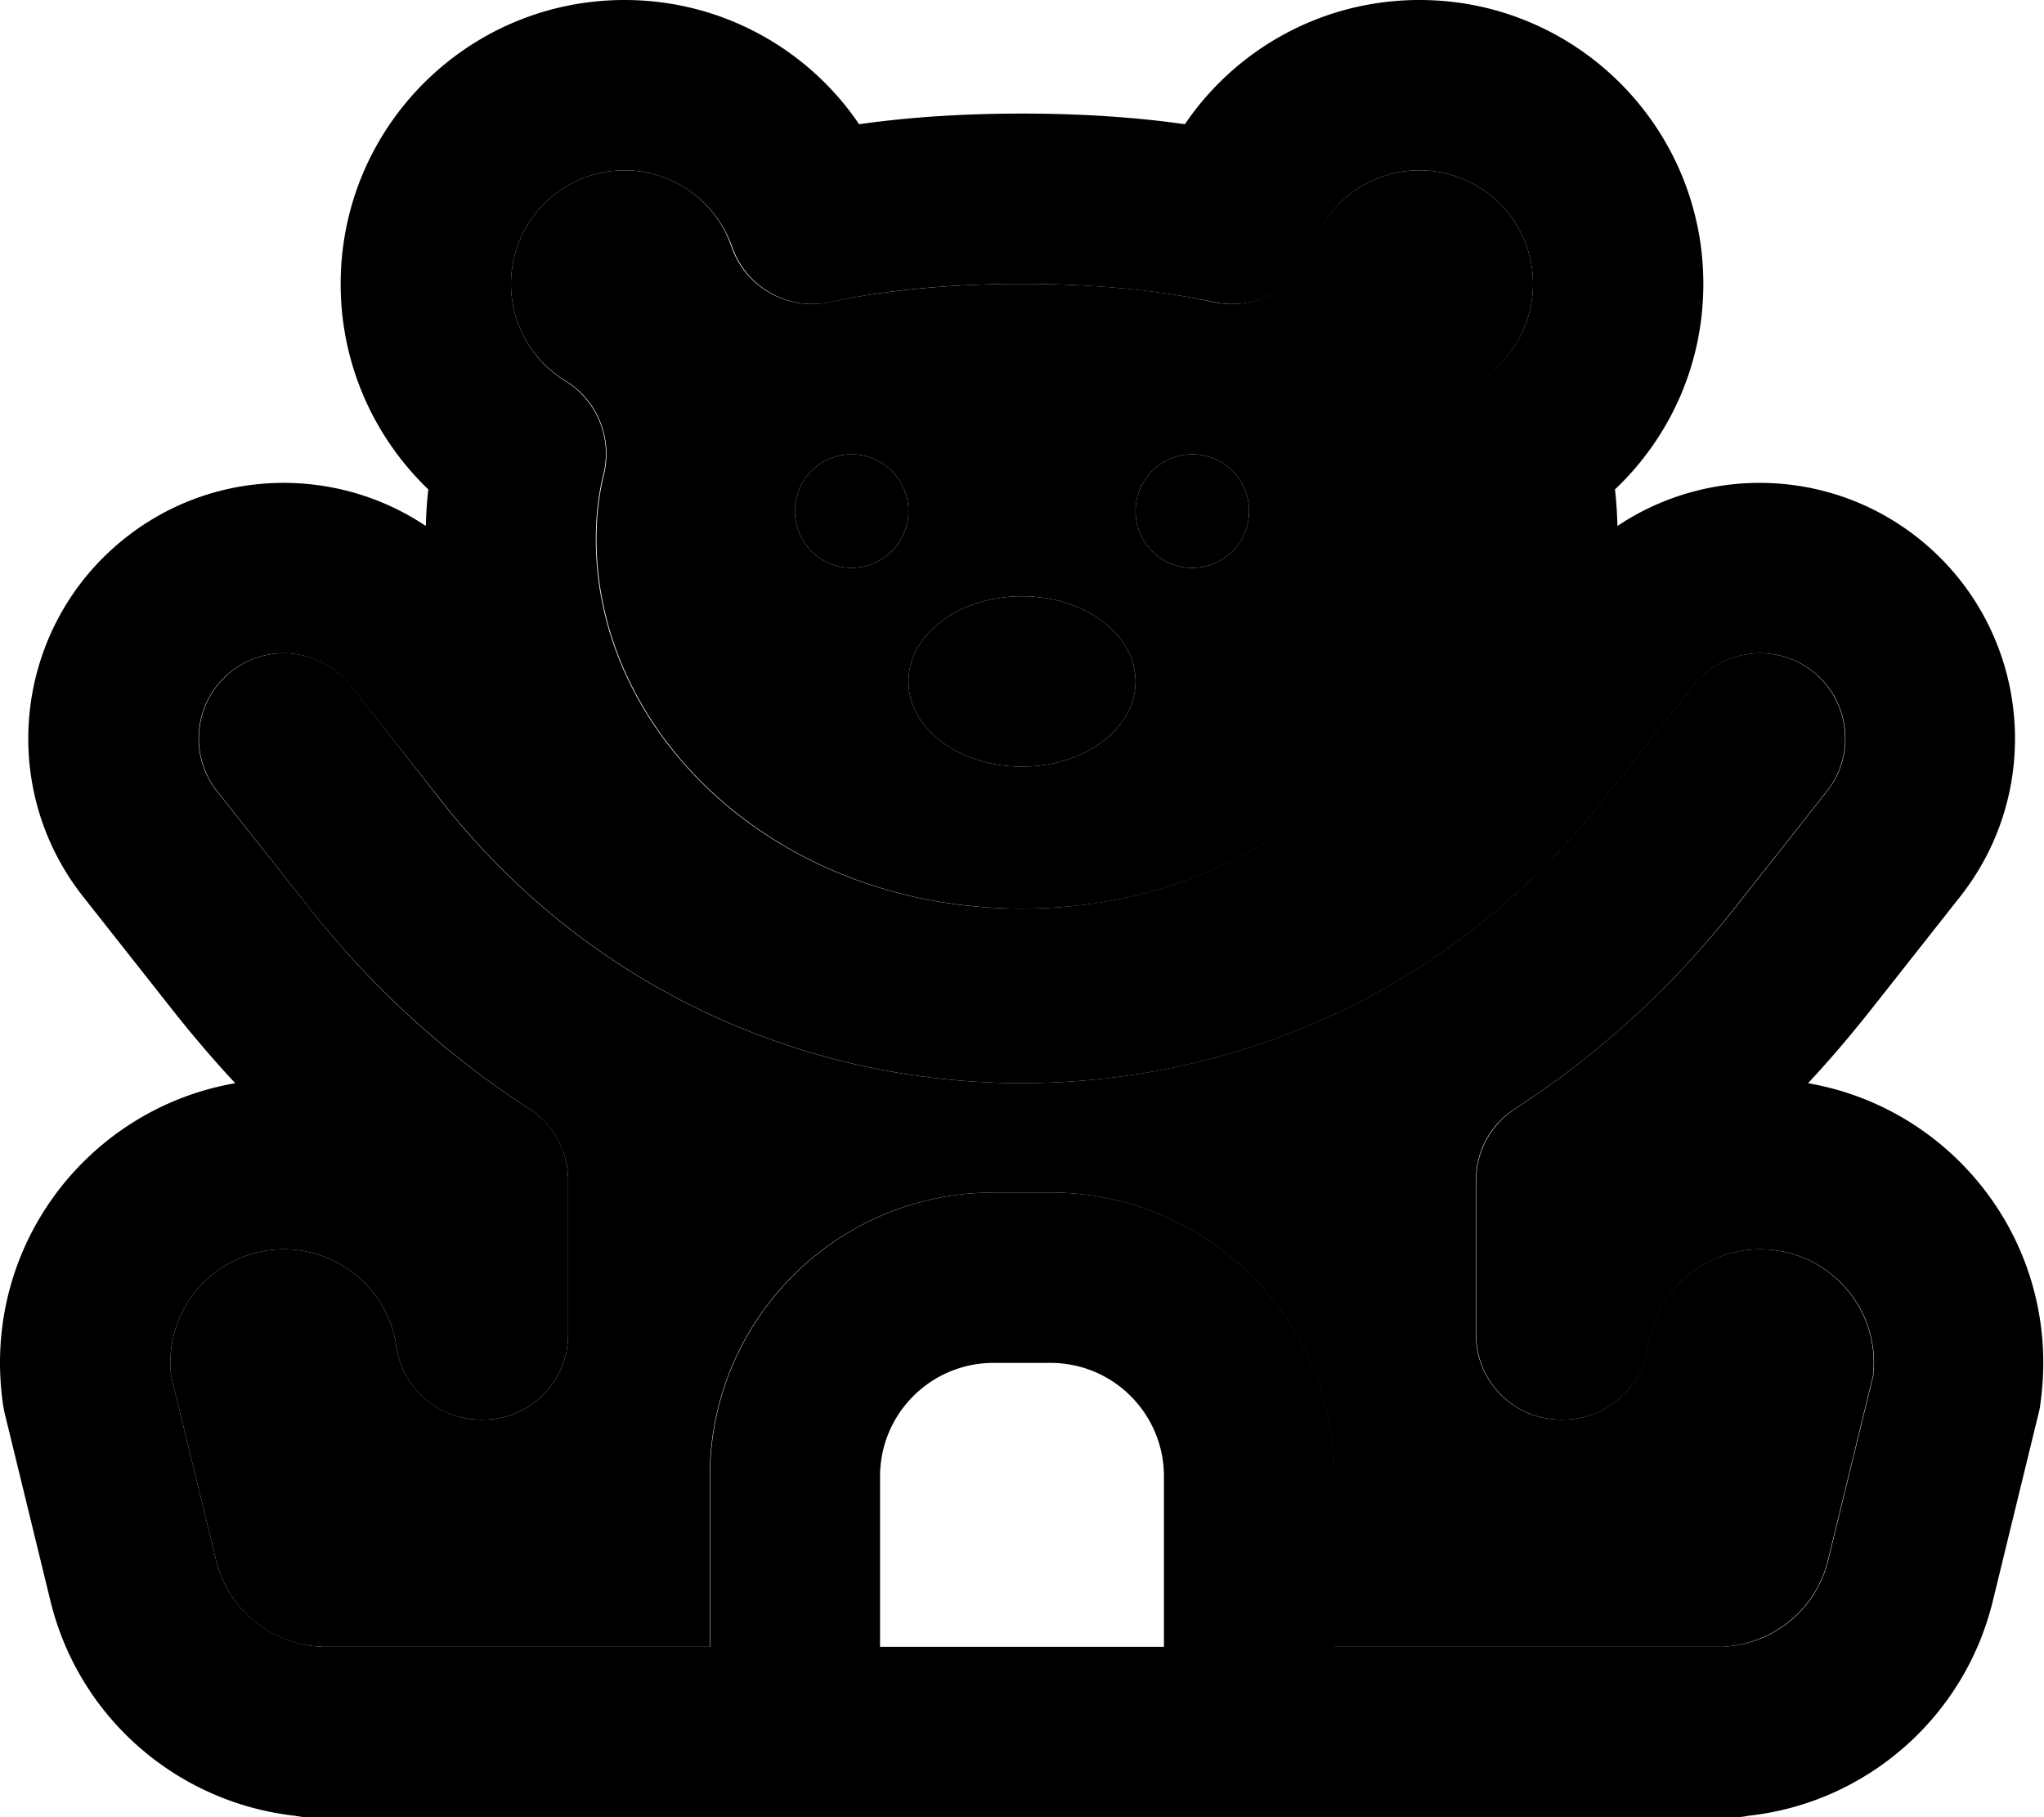 <svg xmlns="http://www.w3.org/2000/svg" viewBox="0 0 576 512"><path class="pr-icon-duotone-secondary" d="M48 384c0 1.2 .1 2.4 .2 3.6l12.7 52c3.3 13.6 15 23.4 28.8 24.3c.3 0 .6 0 .9 .1l1.4 0 28 0 80 0 0-48c0-44.2 35.8-80 80-80l16 0c44.2 0 80 35.8 80 80l0 48 80 0 28 0 1.4 0c.3 0 .6-.1 .9-.1c13.8-1 25.5-10.7 28.8-24.3l12.7-52c.1-1.2 .2-2.4 .2-3.6c0-17.7-14.3-32-32-32c-16.1 0-29.5 11.9-31.7 27.4c-1.7 11.8-11.8 20.6-23.8 20.6l-.6 0c-13.3 0-24-10.7-24-24l0-43.5c0-8.1 4.1-15.7 11-20.1c22.9-14.8 44-33.7 62.1-56.8l25.8-32.7c8.2-10.4 6.4-25.5-4-33.7s-25.5-6.4-33.7 4l-25.8 32.7c-83.3 105.7-243.5 105.7-326.8 0L98.9 193.2c-8.2-10.4-23.3-12.2-33.7-4s-12.2 23.3-4 33.7l25.8 32.7c18.1 23 39.2 41.9 62.1 56.8c6.8 4.4 11 12 11 20.1l0 43.5c0 13.3-10.7 24-24 24l-.6 0c-11.9 0-22.1-8.8-23.8-20.6C109.5 363.9 96.1 352 80 352c-17.7 0-32 14.3-32 32zM144 80c0 11.5 6.1 21.7 15.4 27.3c9 5.5 13.3 16.2 10.8 26.4c-1.3 5.3-2.1 11.3-2.1 18.3c0 54.9 51 104 120 104s120-49.1 120-104c0-6.9-.8-13-2.1-18.3c-2.6-10.2 1.8-20.9 10.8-26.4C425.9 101.7 432 91.5 432 80c0-17.7-14.3-32-32-32c-14 0-25.9 9-30.3 21.5c-4 11.5-15.9 18.2-27.8 15.6c-16-3.5-34.2-5.1-54-5.1s-38 1.7-54 5.1c-11.9 2.6-23.8-4.1-27.8-15.6C201.9 57 190 48 176 48c-17.7 0-32 14.3-32 32zm112 64a16 16 0 1 1 -32 0 16 16 0 1 1 32 0zm0 48c0-13.3 14.3-24 32-24s32 10.7 32 24s-14.3 24-32 24s-32-10.7-32-24zm96-48a16 16 0 1 1 -32 0 16 16 0 1 1 32 0z"/><path class="pr-icon-duotone-primary" d="M144 80c0-17.7 14.3-32 32-32c14 0 25.9 9 30.3 21.5c4 11.5 15.9 18.2 27.8 15.6c16-3.5 34.2-5.1 54-5.1s38 1.7 54 5.1c11.9 2.6 23.8-4.1 27.8-15.6C374.1 57 386 48 400 48c17.7 0 32 14.3 32 32c0 11.5-6.1 21.7-15.4 27.3c-9 5.5-13.3 16.2-10.8 26.4c1.3 5.3 2.1 11.3 2.1 18.3c0 54.9-51 104-120 104s-120-49.1-120-104c0-6.9 .8-13 2.1-18.3c2.6-10.2-1.8-20.9-10.8-26.4C150.1 101.7 144 91.5 144 80zM176 0C131.8 0 96 35.8 96 80c0 22.8 9.5 43.3 24.7 57.9c-.4 3.4-.6 6.8-.7 10.3c-25.2-16.9-59.5-16.5-84.6 3.3c-31.2 24.6-36.6 69.9-12 101.1l25.8 32.7c5.5 6.9 11.2 13.6 17.1 19.9C28.6 311.7 0 344.5 0 384c0 3.9 .3 7.7 .8 11.4c.1 .8 .3 1.5 .4 2.3l13 53.3c8 33 35.8 56.9 68.9 60.6c1.6 .3 3.2 .5 4.8 .5l4 0 28 0 336 0 28 0 4 0c1.6 0 3.3-.2 4.8-.5c33.1-3.6 60.9-27.6 68.9-60.6l13-53.3c.2-.8 .3-1.5 .4-2.3c.5-3.7 .8-7.5 .8-11.4c0-39.5-28.6-72.3-66.3-78.8c5.9-6.3 11.6-13 17.1-19.9l25.8-32.7c24.6-31.2 19.2-76.5-12-101.1c-25.1-19.8-59.4-20.2-84.6-3.3c-.1-3.5-.3-6.9-.7-10.3C470.5 123.3 480 102.8 480 80c0-44.2-35.8-80-80-80c-27.5 0-51.8 13.9-66.1 35c-14.7-2.1-30.2-3-45.9-3s-31.1 .9-45.9 3C227.8 13.9 203.5 0 176 0zM92 464l-1.4 0c-.3 0-.6-.1-.9-.1c-13.8-1-25.5-10.7-28.8-24.3l-12.7-52c-.1-1.2-.2-2.4-.2-3.6c0-17.7 14.3-32 32-32c16.1 0 29.5 11.9 31.7 27.4c1.7 11.8 11.8 20.6 23.8 20.6l.6 0c13.3 0 24-10.7 24-24l0-43.5c0-8.1-4.1-15.7-11-20.1c-22.9-14.8-44-33.7-62.1-56.8L61.1 222.9c-8.2-10.4-6.4-25.5 4-33.7s25.5-6.4 33.7 4l25.8 32.7c83.3 105.7 243.5 105.7 326.8 0l25.8-32.7c8.2-10.4 23.3-12.2 33.7-4s12.2 23.3 4 33.7l-25.8 32.7c-18.1 23-39.2 41.9-62.1 56.8c-6.8 4.4-11 12-11 20.1l0 43.5c0 13.3 10.7 24 24 24l.6 0c11.9 0 22.1-8.8 23.8-20.6c2.2-15.5 15.6-27.4 31.7-27.4c17.7 0 32 14.3 32 32c0 1.2-.1 2.4-.2 3.6l-12.7 52c-3.3 13.6-15 23.4-28.8 24.3c-.3 0-.6 0-.9 .1l-1.4 0-28 0-80 0 0-48c0-44.2-35.8-80-80-80l-16 0c-44.2 0-80 35.8-80 80l0 48-80 0-28 0zm156 0l0-48c0-17.7 14.3-32 32-32l16 0c17.7 0 32 14.3 32 32l0 48-80 0zm8-320a16 16 0 1 0 -32 0 16 16 0 1 0 32 0zm80 16a16 16 0 1 0 0-32 16 16 0 1 0 0 32zm-16 32c0-13.3-14.3-24-32-24s-32 10.7-32 24s14.3 24 32 24s32-10.7 32-24z"/></svg>